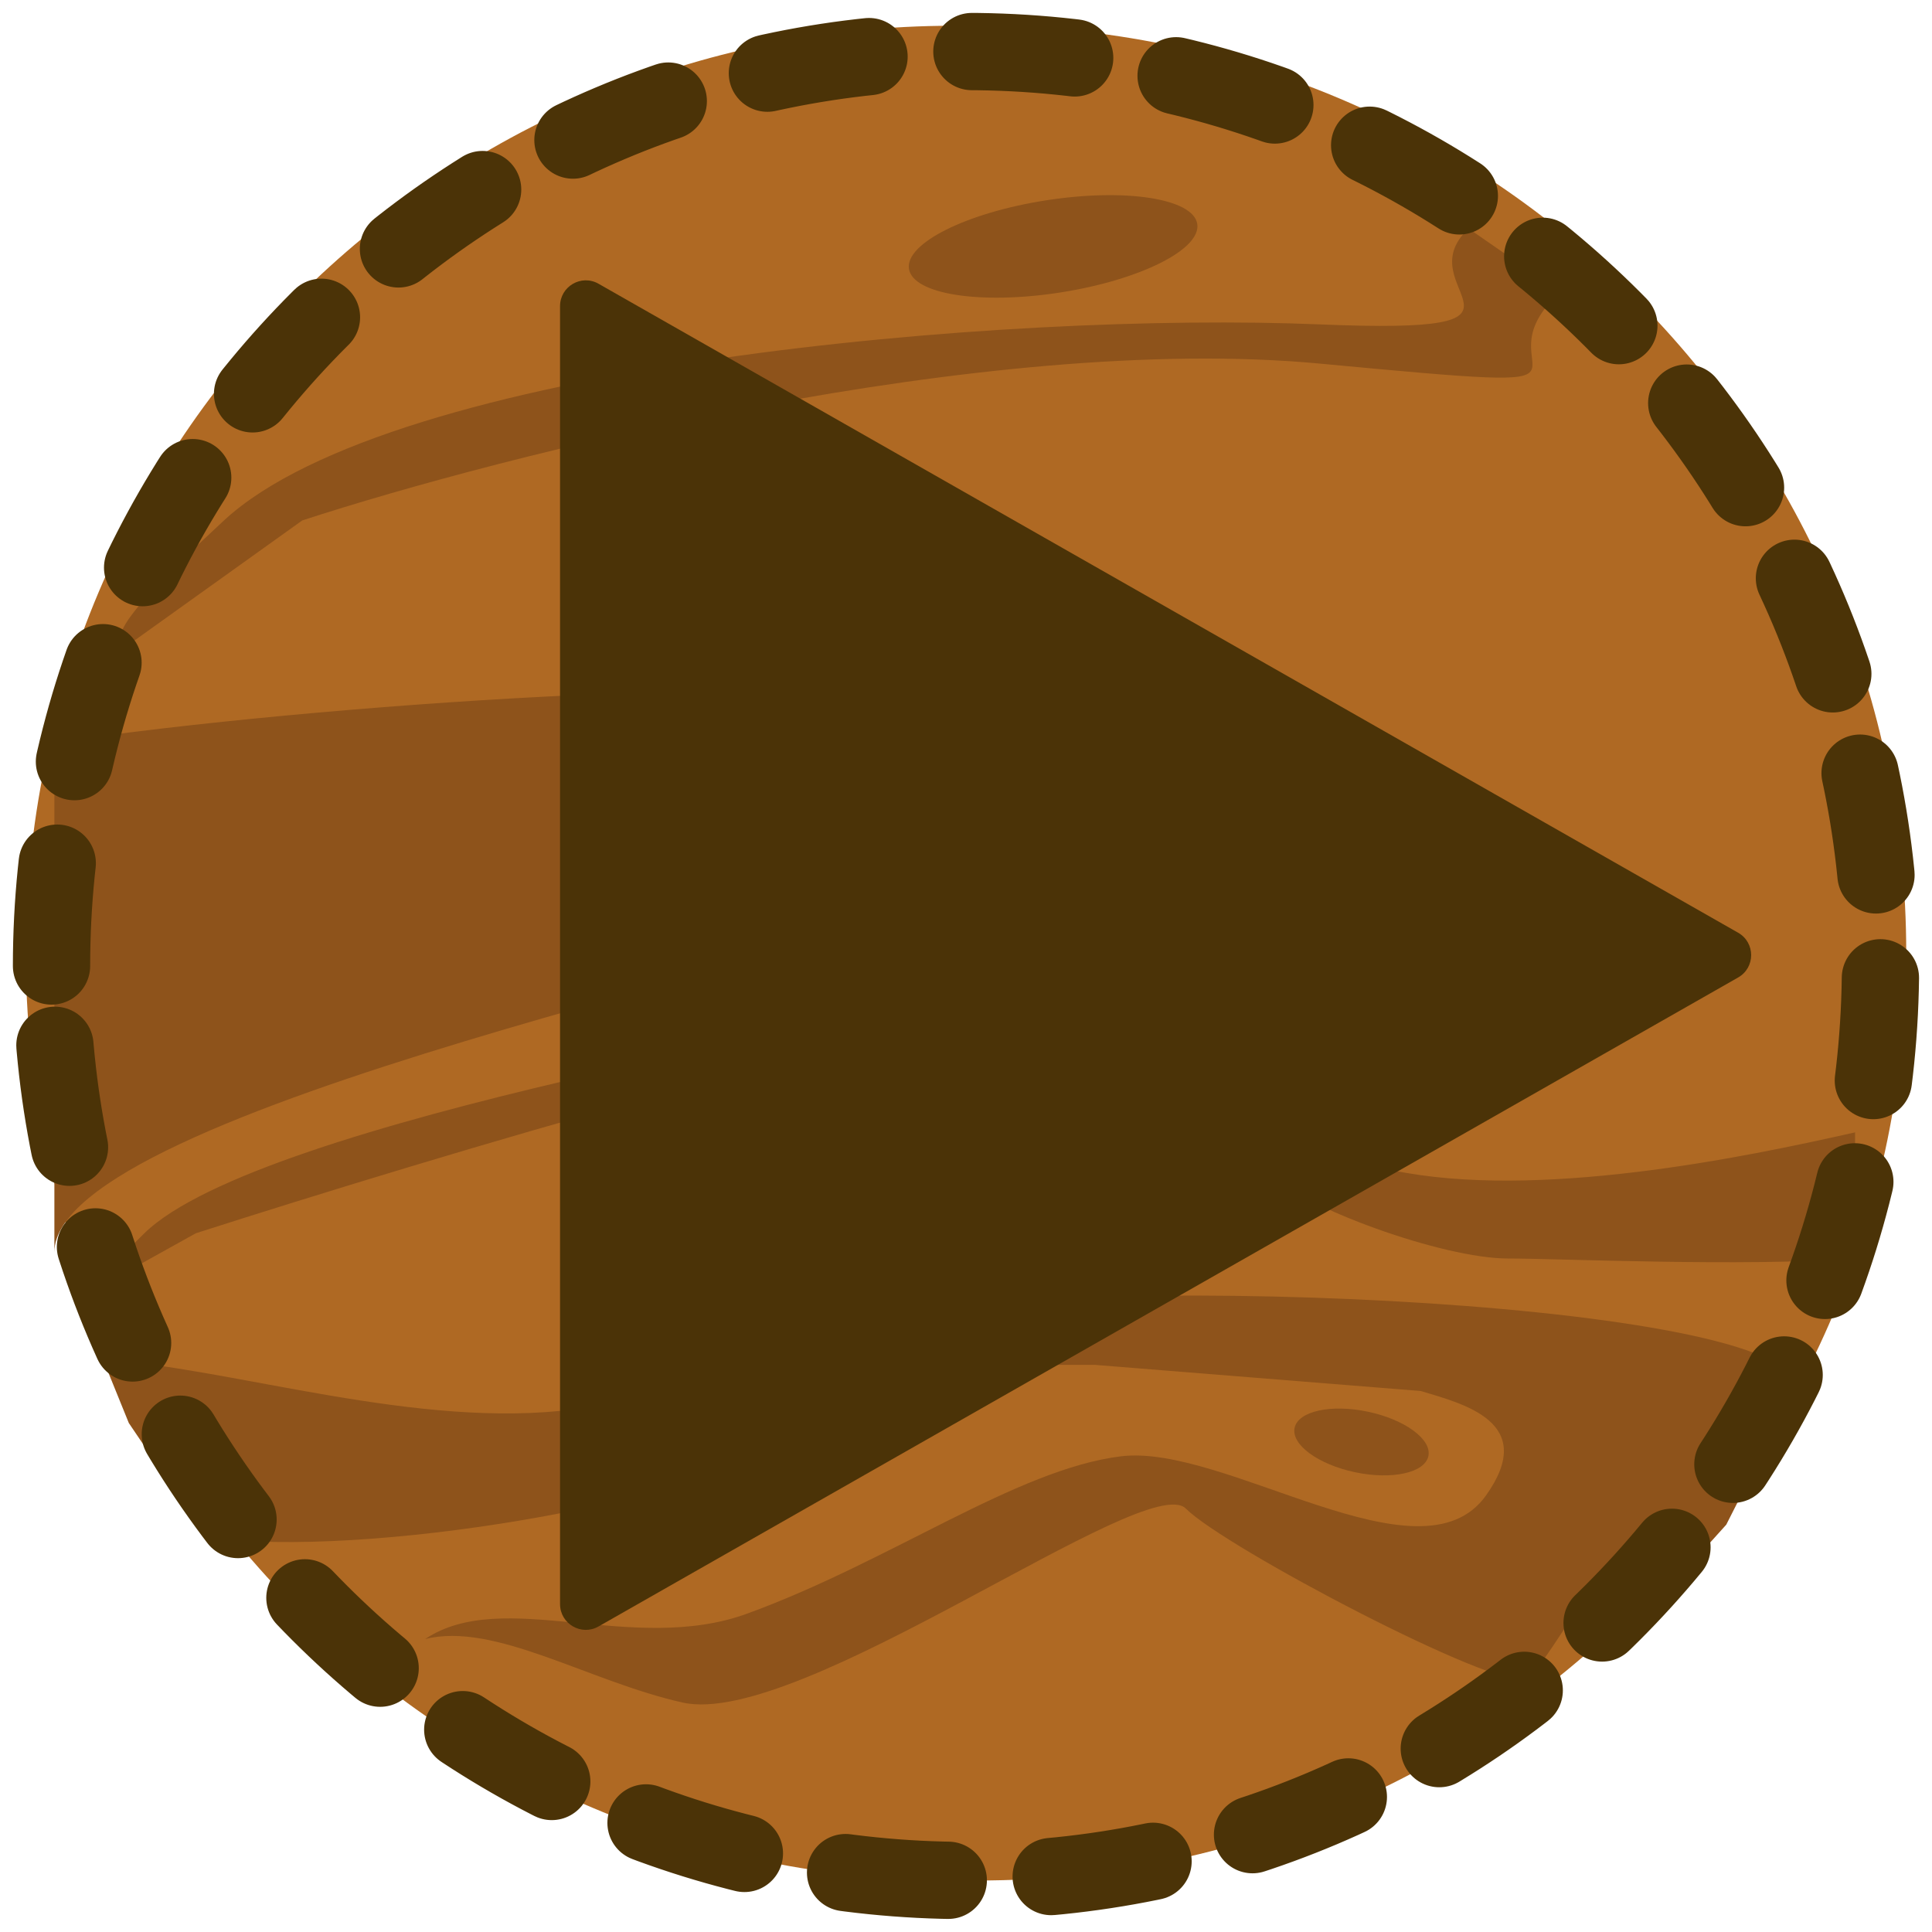 <svg width="75" height="75" viewBox="0 0 75 75" fill="none" xmlns="http://www.w3.org/2000/svg">
<path d="M38 1L37 1C17.118 1 1 17.118 1 37C1 56.882 17.118 73 37 73L38 73C57.882 73 74 56.882 74 37C74 17.118 57.882 1 38 1Z" fill="#AF6923"/>
<path d="M2.111 28.828C12.409 27.306 31.283 26.089 36.55 27.306C43.134 28.828 54.782 37.961 62.379 36.946C67.007 36.328 63.392 37.792 58.834 39.483C53.938 36.946 39.386 33.293 36.55 34.917C33.005 36.946 2.111 43.034 2.111 48.615C2.111 52.852 2.111 35.762 2.111 28.828Z" fill="#8E531B"/>
<path d="M69.513 54.255C72.014 50.802 45.023 49.33 34.894 50.954C24.765 52.577 28.985 52.983 32.362 52.983L42.491 52.983L55.152 53.998C56.84 54.505 59.71 55.216 57.684 58.057C55.152 61.608 47.555 56.027 43.504 56.535C39.452 57.042 34.576 60.612 29.005 62.641C24.549 64.264 19.542 61.598 16.503 63.628C19.204 62.951 22.858 65.282 26.505 66.094C31.063 67.109 44.516 57.042 46.036 58.564C47.555 60.086 58.191 65.667 59.203 65.16C60.216 64.652 61.736 60.593 62.749 62.115C63.559 63.333 62.506 61.598 63.012 63.628L67.013 59.188L69.513 54.255Z" fill="#8E531B"/>
<path d="M57.011 8.873C54.479 11.241 60.961 12.999 51.237 12.593C39.082 12.086 15.279 14.115 8.695 20.203C3.428 25.074 4.981 24.601 4.643 25.277L11.734 20.203C19.499 17.667 38.272 12.898 51.237 14.115C64.202 15.333 57.024 14.553 60.569 11.339L57.011 8.873Z" fill="#8E531B"/>
<ellipse cx="5.664" cy="1.81" rx="5.664" ry="1.81" transform="matrix(0.988 -0.154 0.154 0.988 35.007 8.65)" fill="#8E531B"/>
<ellipse cx="2.653" cy="1.201" rx="2.653" ry="1.201" transform="matrix(0.979 0.206 -0.205 0.979 50.502 54.255)" fill="#8E531B"/>
<path d="M8.001 59.681C14.416 60.527 26.682 58.255 29.923 56.225C33.975 53.688 36.793 48.214 44.61 46.078C50.181 44.556 49.675 44.556 37.52 46.078C36.001 48.615 28.404 53.891 22.327 54.703C16.249 55.515 9.065 53.114 4 52.775L5.001 55.242L8.001 59.681Z" fill="#8E531B"/>
<path d="M72.014 43.958C67.686 44.937 59.631 46.602 54.038 45.427C47.048 43.958 42.055 37.593 38.06 38.572C34.066 39.551 10.099 43.468 5.605 47.875C2.01 51.401 4.668 49.322 5.001 49.322L7.602 47.875C16.756 44.937 35.664 39.258 38.06 40.041C41.056 41.02 47.547 43.958 49.045 45.427C50.543 46.896 56.036 48.855 58.532 48.855C60.53 48.855 67.686 49.181 72.014 48.855L72.014 43.958Z" fill="#8E531B"/>
<path d="M2 37.5C2 17.894 17.894 2 37.5 2C57.106 2 73 17.894 73 37.5C73 57.106 57.106 73 37.5 73C17.894 73 2 57.106 2 37.5Z" stroke="#4B3307" stroke-width="3" stroke-linecap="round" stroke-linejoin="round" stroke-dasharray="4 4"/>
<path d="M67.474 36.208C68.148 36.592 68.148 37.562 67.474 37.946L23.235 63.139C22.569 63.519 21.741 63.037 21.741 62.27L21.741 11.884C21.741 11.117 22.569 10.635 23.235 11.015L67.474 36.208Z" fill="#4B3307"/>
</svg>
